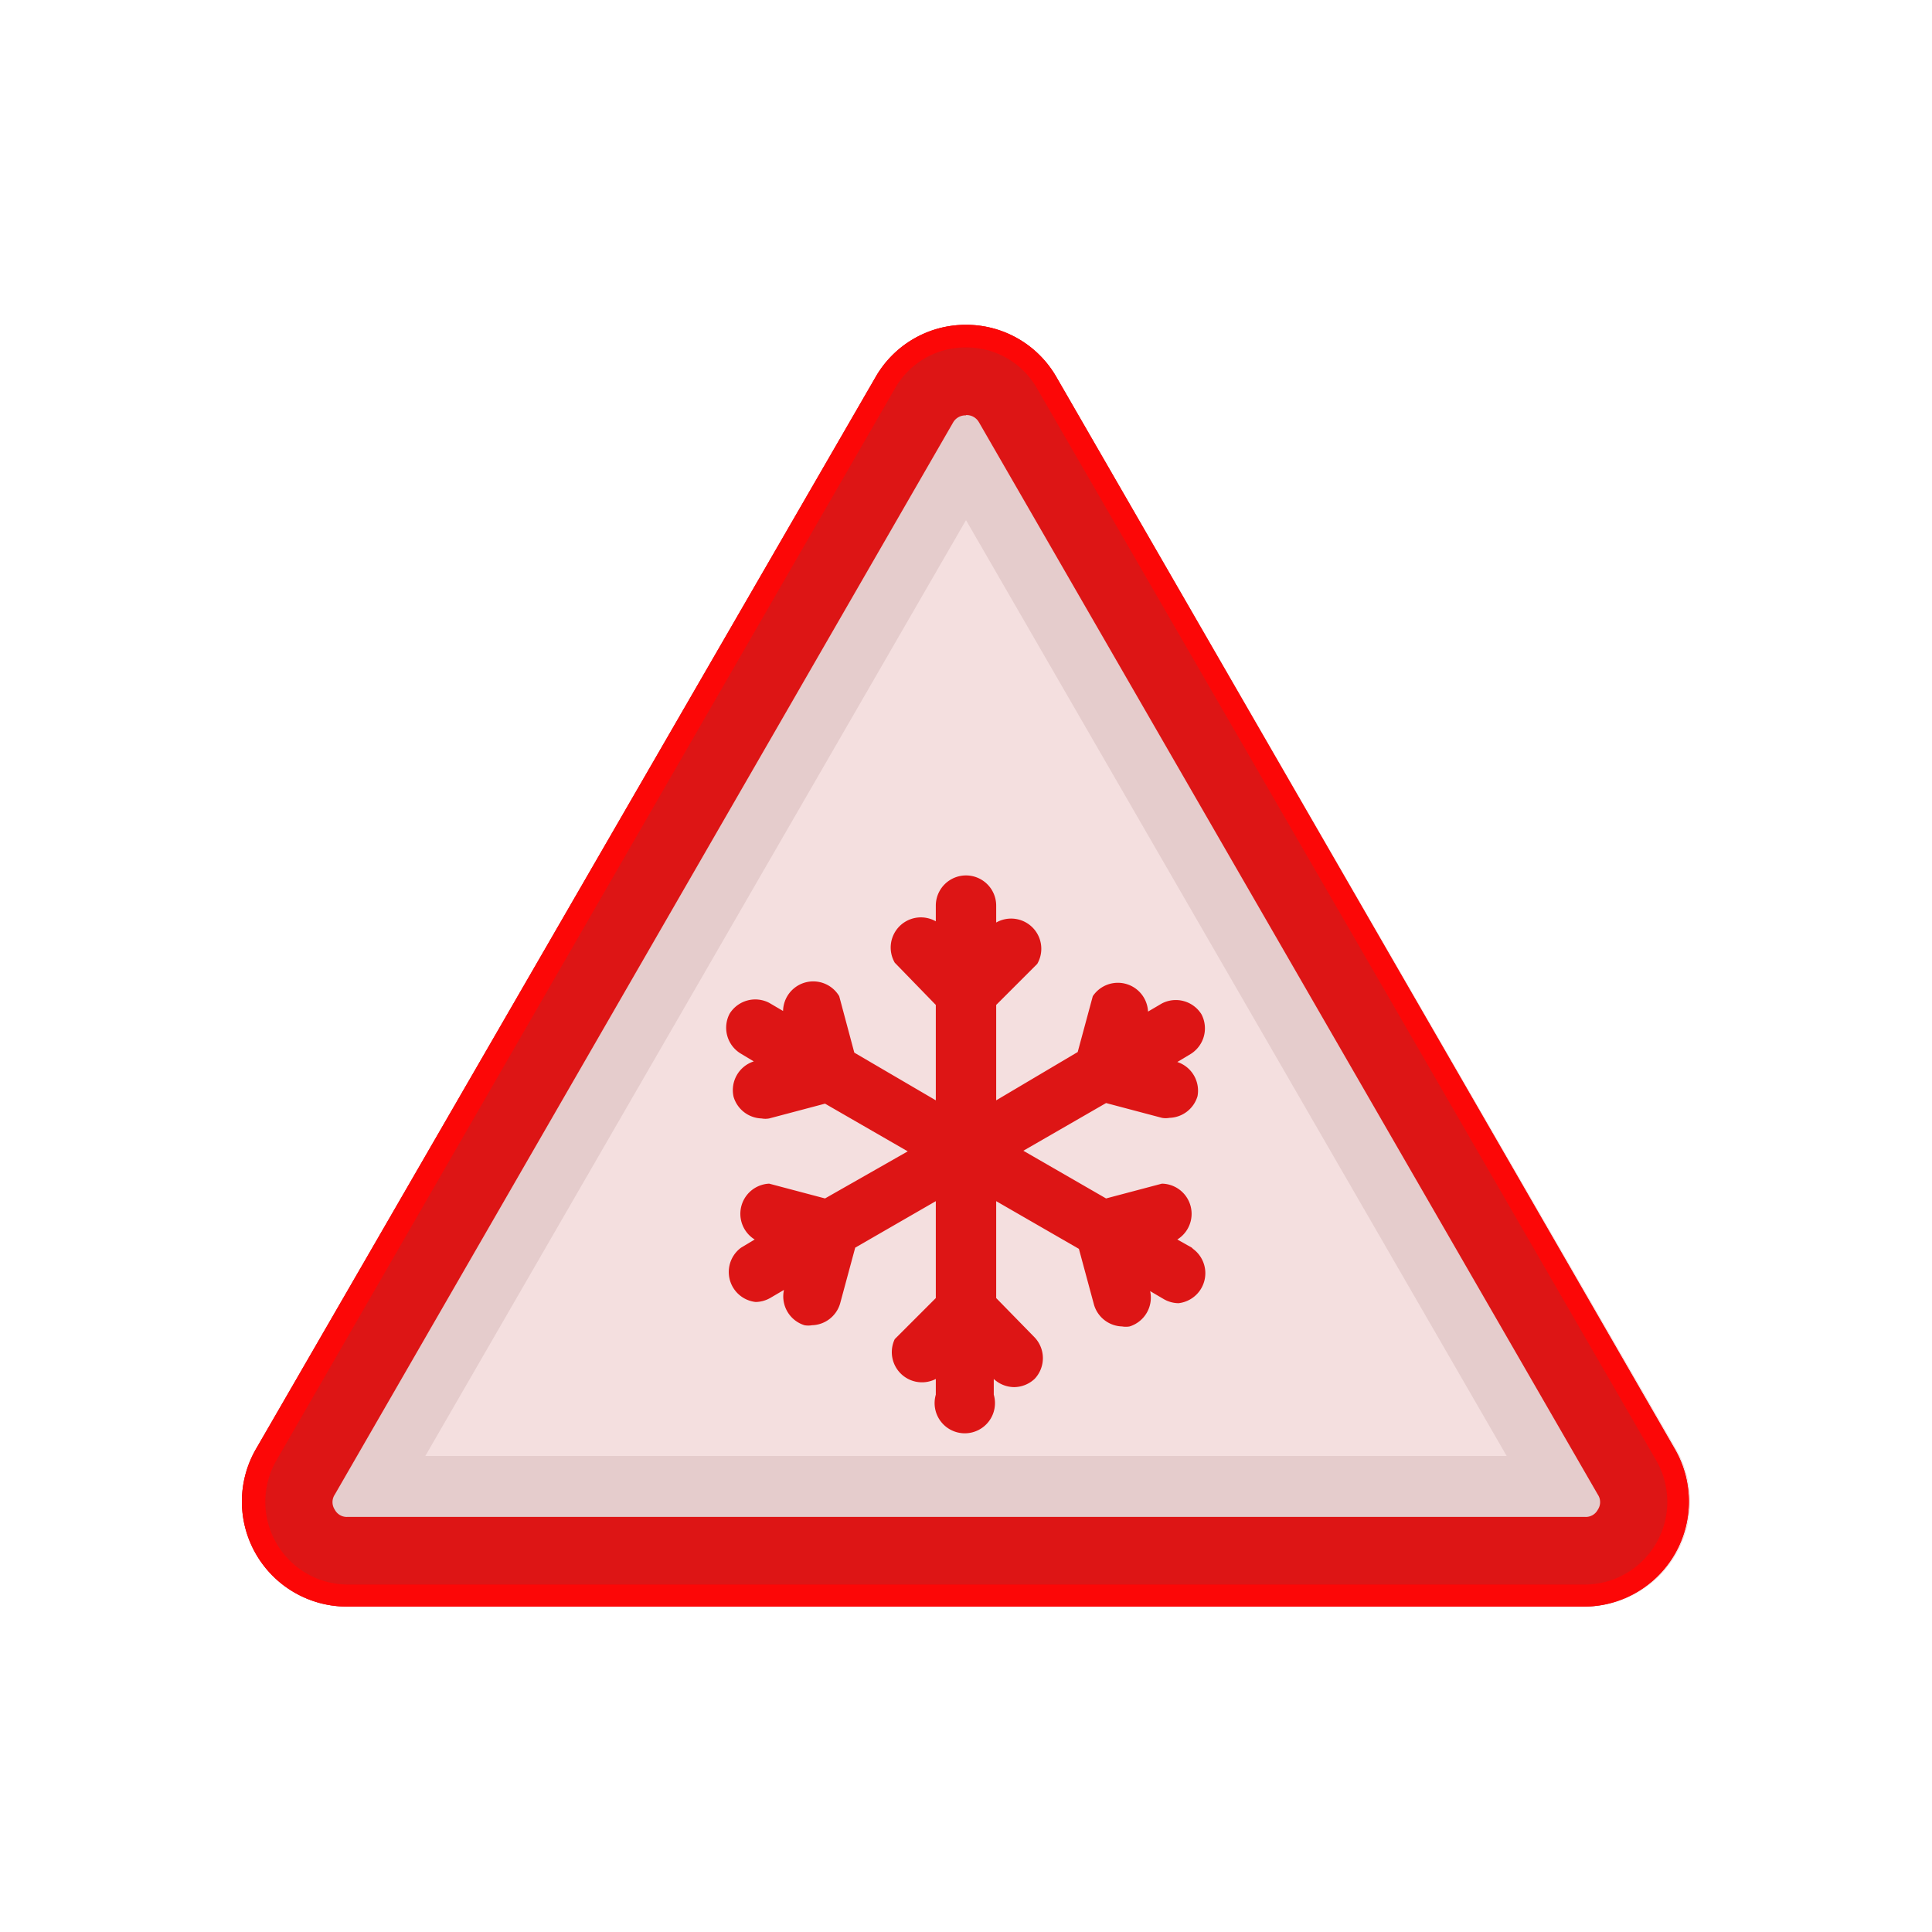 <svg id="Layer_1" data-name="Layer 1" xmlns="http://www.w3.org/2000/svg" viewBox="0 0 64 64"><defs><style>.cls-1{fill:#F4DFDF;}.cls-2{fill:#e5cccc;}.cls-3{fill:#DD1515;}.cls-4{fill:#FC0707;}</style></defs><title>warning, signs, sign, alert, cold, ice</title><path class="cls-1" d="M55.52,48,35,12.5a3.47,3.47,0,0,0-6,0L8.48,48a3.48,3.48,0,0,0,3,5.22h41A3.48,3.48,0,0,0,55.52,48Z"/><path class="cls-1" d="M55.52,48,35,12.5a3.47,3.47,0,0,0-6,0L8.48,48a3.48,3.48,0,0,0,3,5.22h41A3.48,3.48,0,0,0,55.52,48Z"/><path class="cls-2" d="M32,17.23l17.91,31H14.09L32,17.23m0-6.47a3.44,3.44,0,0,0-3,1.74L8.48,48a3.48,3.48,0,0,0,3,5.22h41a3.48,3.48,0,0,0,3-5.22L35,12.5a3.44,3.44,0,0,0-3-1.74Z"/><path class="cls-3" d="M32,13.75a.47.47,0,0,1,.43.24l20.5,35.52a.45.45,0,0,1,0,.5.45.45,0,0,1-.42.24h-41a.45.45,0,0,1-.42-.24.45.45,0,0,1,0-.5L31.57,14a.47.47,0,0,1,.43-.24m0-3a3.44,3.44,0,0,0-3,1.74L8.48,48a3.48,3.48,0,0,0,3,5.22h41a3.48,3.48,0,0,0,3-5.22L35,12.5a3.44,3.44,0,0,0-3-1.74Z"/><path class="cls-4" d="M32,11.51a2.68,2.68,0,0,1,2.36,1.37L54.87,48.39a2.74,2.74,0,0,1-2.36,4.1h-41a2.74,2.74,0,0,1-2.36-4.1L29.64,12.88A2.68,2.68,0,0,1,32,11.51m0-.75a3.44,3.44,0,0,0-3,1.74L8.48,48a3.48,3.48,0,0,0,3,5.22h41a3.48,3.48,0,0,0,3-5.22L35,12.5a3.44,3.44,0,0,0-3-1.74Z"/><path class="cls-3" d="M39.48,41.33,39,41.06a1,1,0,0,0-.51-1.85l-1.85.49-2.74-1.58,2.74-1.58,1.85.49a.69.69,0,0,0,.25,0,1,1,0,0,0,.93-.72A1,1,0,0,0,39,35.18l.45-.27a1,1,0,0,0,.35-1.31,1,1,0,0,0-1.31-.36l-.46.27A1,1,0,0,0,36.2,33l-.5,1.85L33,36.45V33.29l1.36-1.36A1,1,0,0,0,33,30.56V30A1,1,0,1,0,31,30v.52a1,1,0,0,0-1.36,1.37L31,33.29v3.16L28.3,34.87,27.8,33a1,1,0,0,0-1.86.49l-.46-.27a1,1,0,0,0-1.31.36,1,1,0,0,0,.35,1.31l.45.27a1,1,0,0,0-.67,1.17,1,1,0,0,0,.93.72.69.69,0,0,0,.25,0l1.85-.49,2.74,1.58L27.33,39.7l-1.85-.49A1,1,0,0,0,25,41.06l-.45.27a1,1,0,0,0,.48,1.8,1,1,0,0,0,.48-.13l.46-.27a1,1,0,0,0,.68,1.17.73.73,0,0,0,.25,0,1,1,0,0,0,.93-.72l.5-1.85L31,39.79V43l-1.36,1.36A1,1,0,0,0,31,45.68v.52a1,1,0,1,0,1.92,0v-.52a1,1,0,0,0,.68.27,1,1,0,0,0,.68-.28,1,1,0,0,0,0-1.36L33,43V39.79l2.74,1.58.5,1.85a1,1,0,0,0,.93.72.73.73,0,0,0,.25,0,1,1,0,0,0,.68-1.17l.46.27a1,1,0,0,0,.48.13,1,1,0,0,0,.48-1.8Z"/></svg>